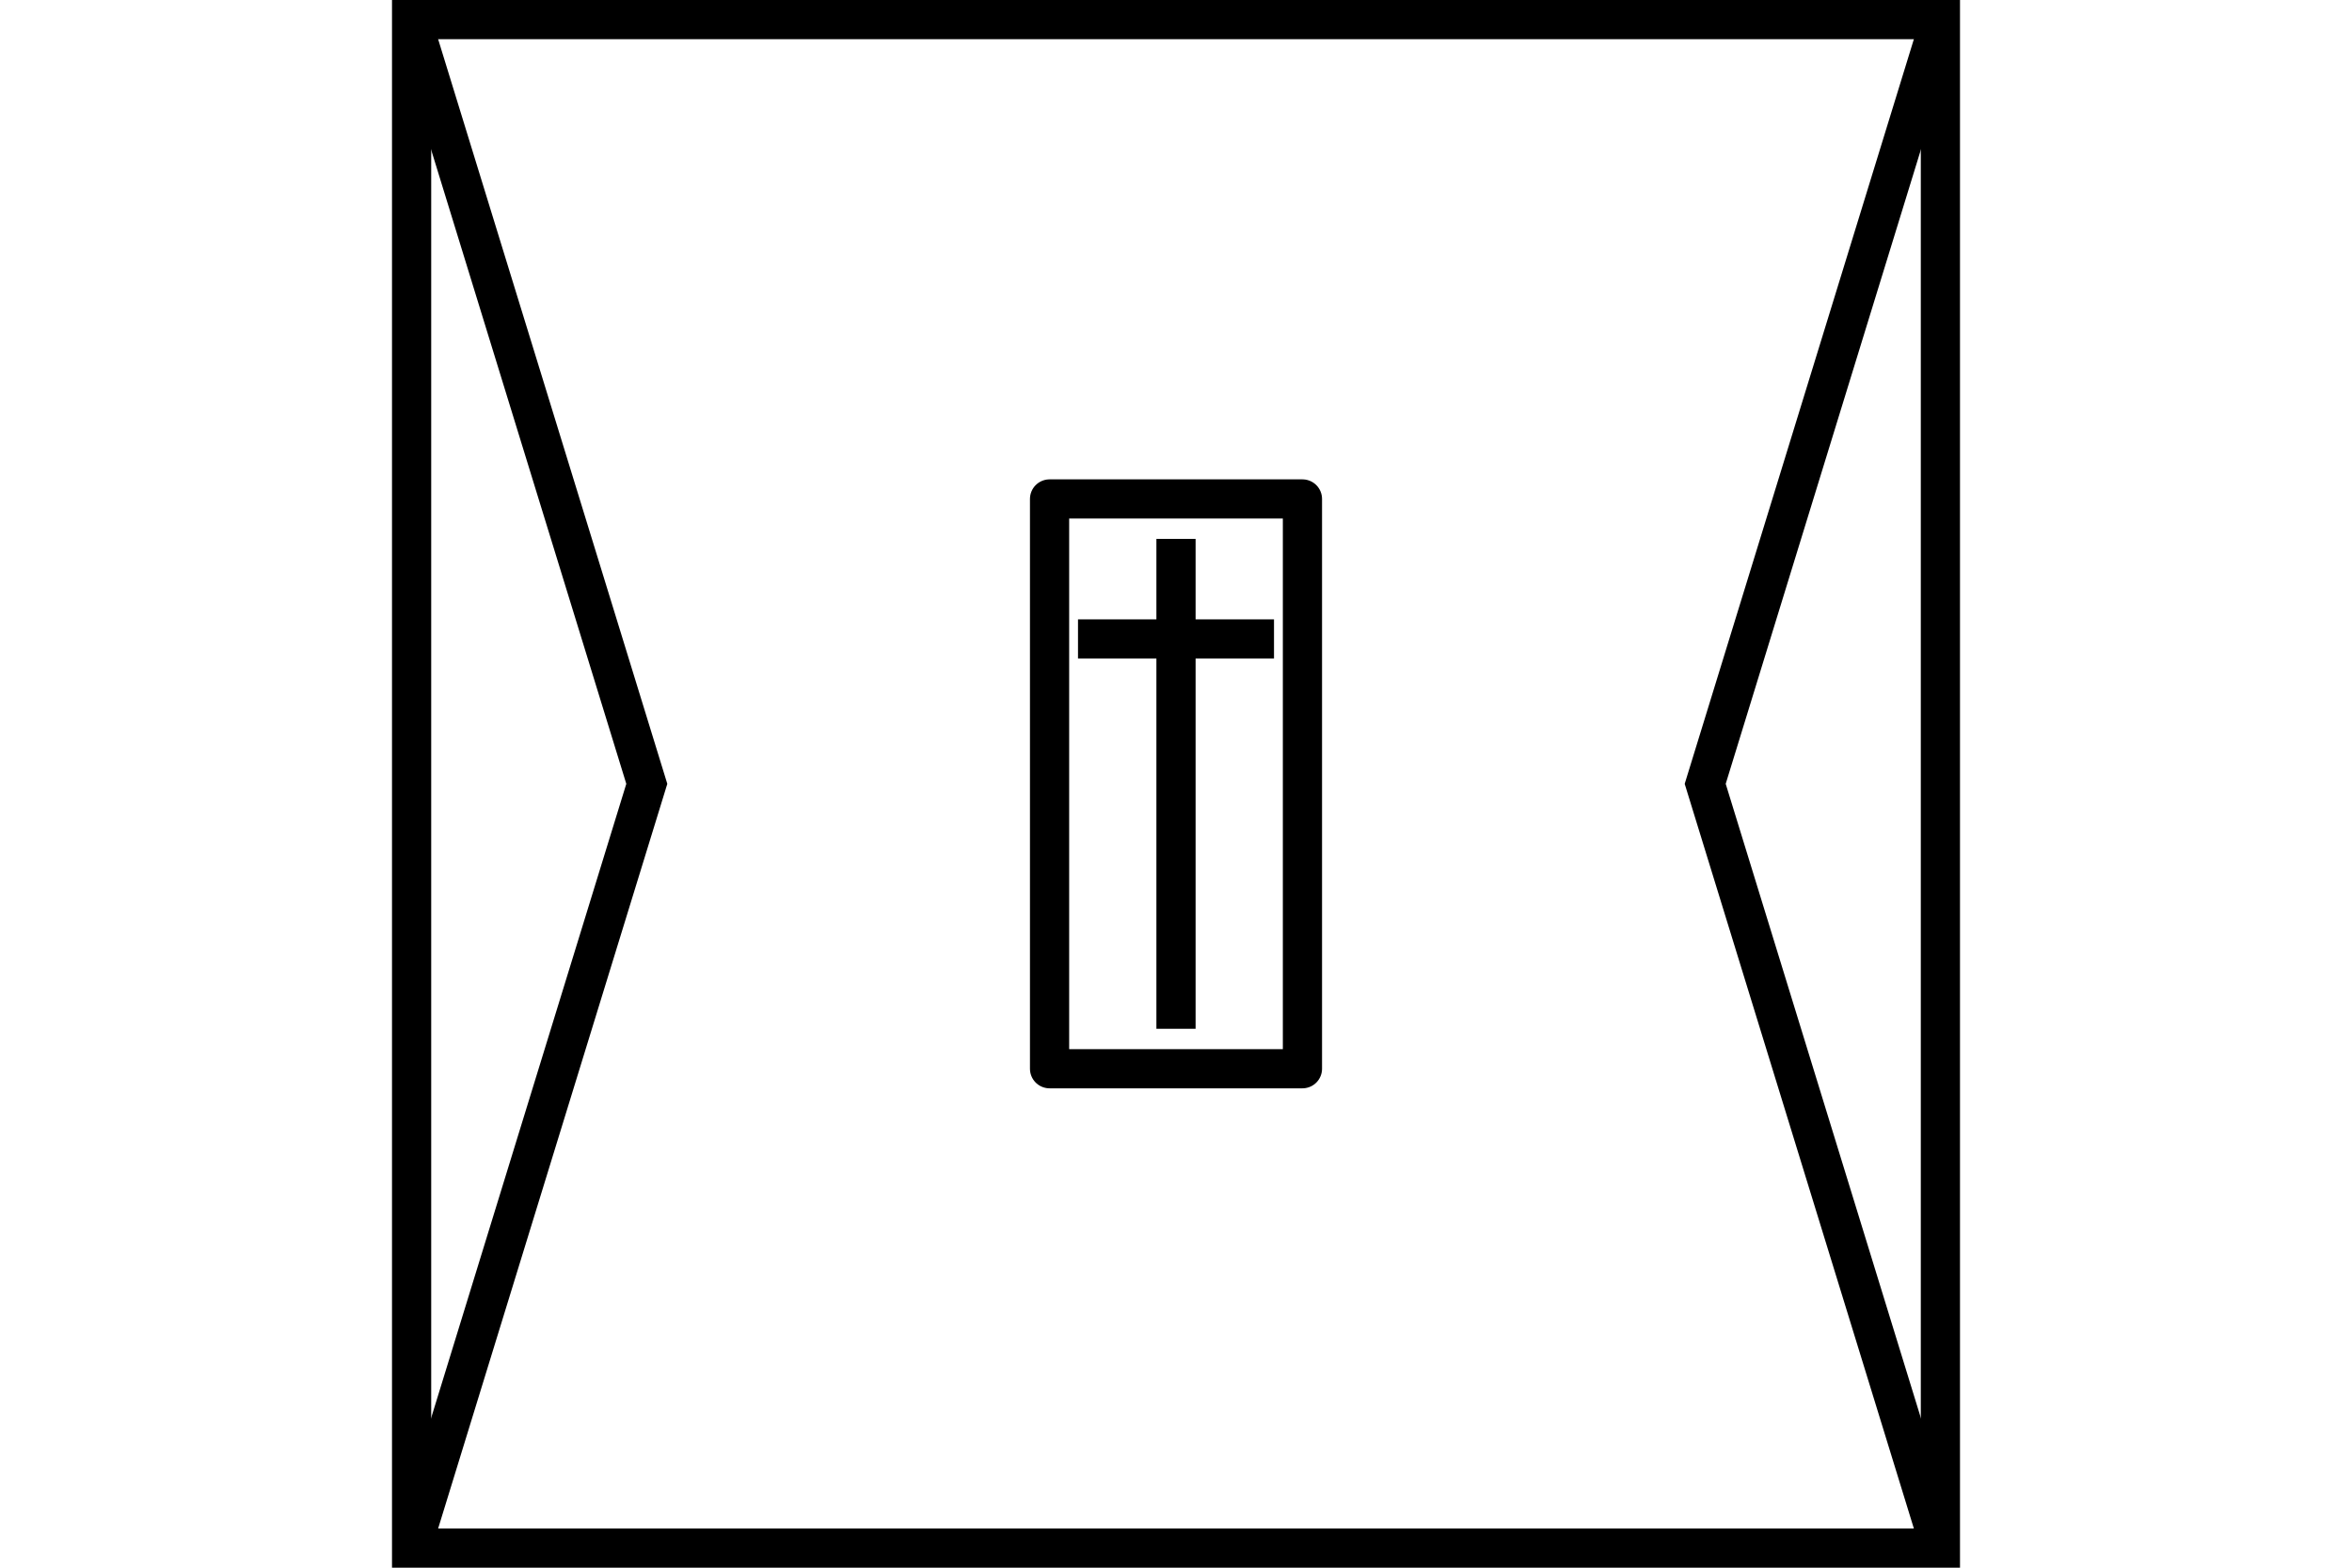 <?xml version="1.0" encoding="UTF-8" standalone="no"?>
<svg
   xmlns="http://www.w3.org/2000/svg"
   id="NATO Map Symbol"
   height="400"
   width="600">
  <g
     id="SpLvl"
	 style="fill:none;stroke:#000000;stroke-width:10;stroke-linecap:butt">
  <path
     id="Theatre"
     d="M 105,5 165,200 105,395" />
  <path
     id="Corps"
     d="M 495,5 435,200 495,395" />
  </g>
  <g
     id="Burial-6C"
	 style="fill:none;stroke:#000000;stroke-width:10;stroke-linecap:square;stroke-linejoin:round;stroke-miterlimit:4">
    <path
       id="Coffin"
       d="m 267.745,127.311 h 64.51 v 145.378 h -64.51 z" />
    <path
       id="Bur-1"
       d="m 300,142.5 v 115" />
    <path
       id="Bur-2"
       d="m 280,163.03 h 40" />
  </g>
  <path
     id="Neutral Frame"
     style="fill:none;stroke:#000000;stroke-width:10;stroke-linejoin:miter;stroke-miterlimit:4"
     d="M 105,5 H 495 V 395 H 105 Z" />
</svg>

